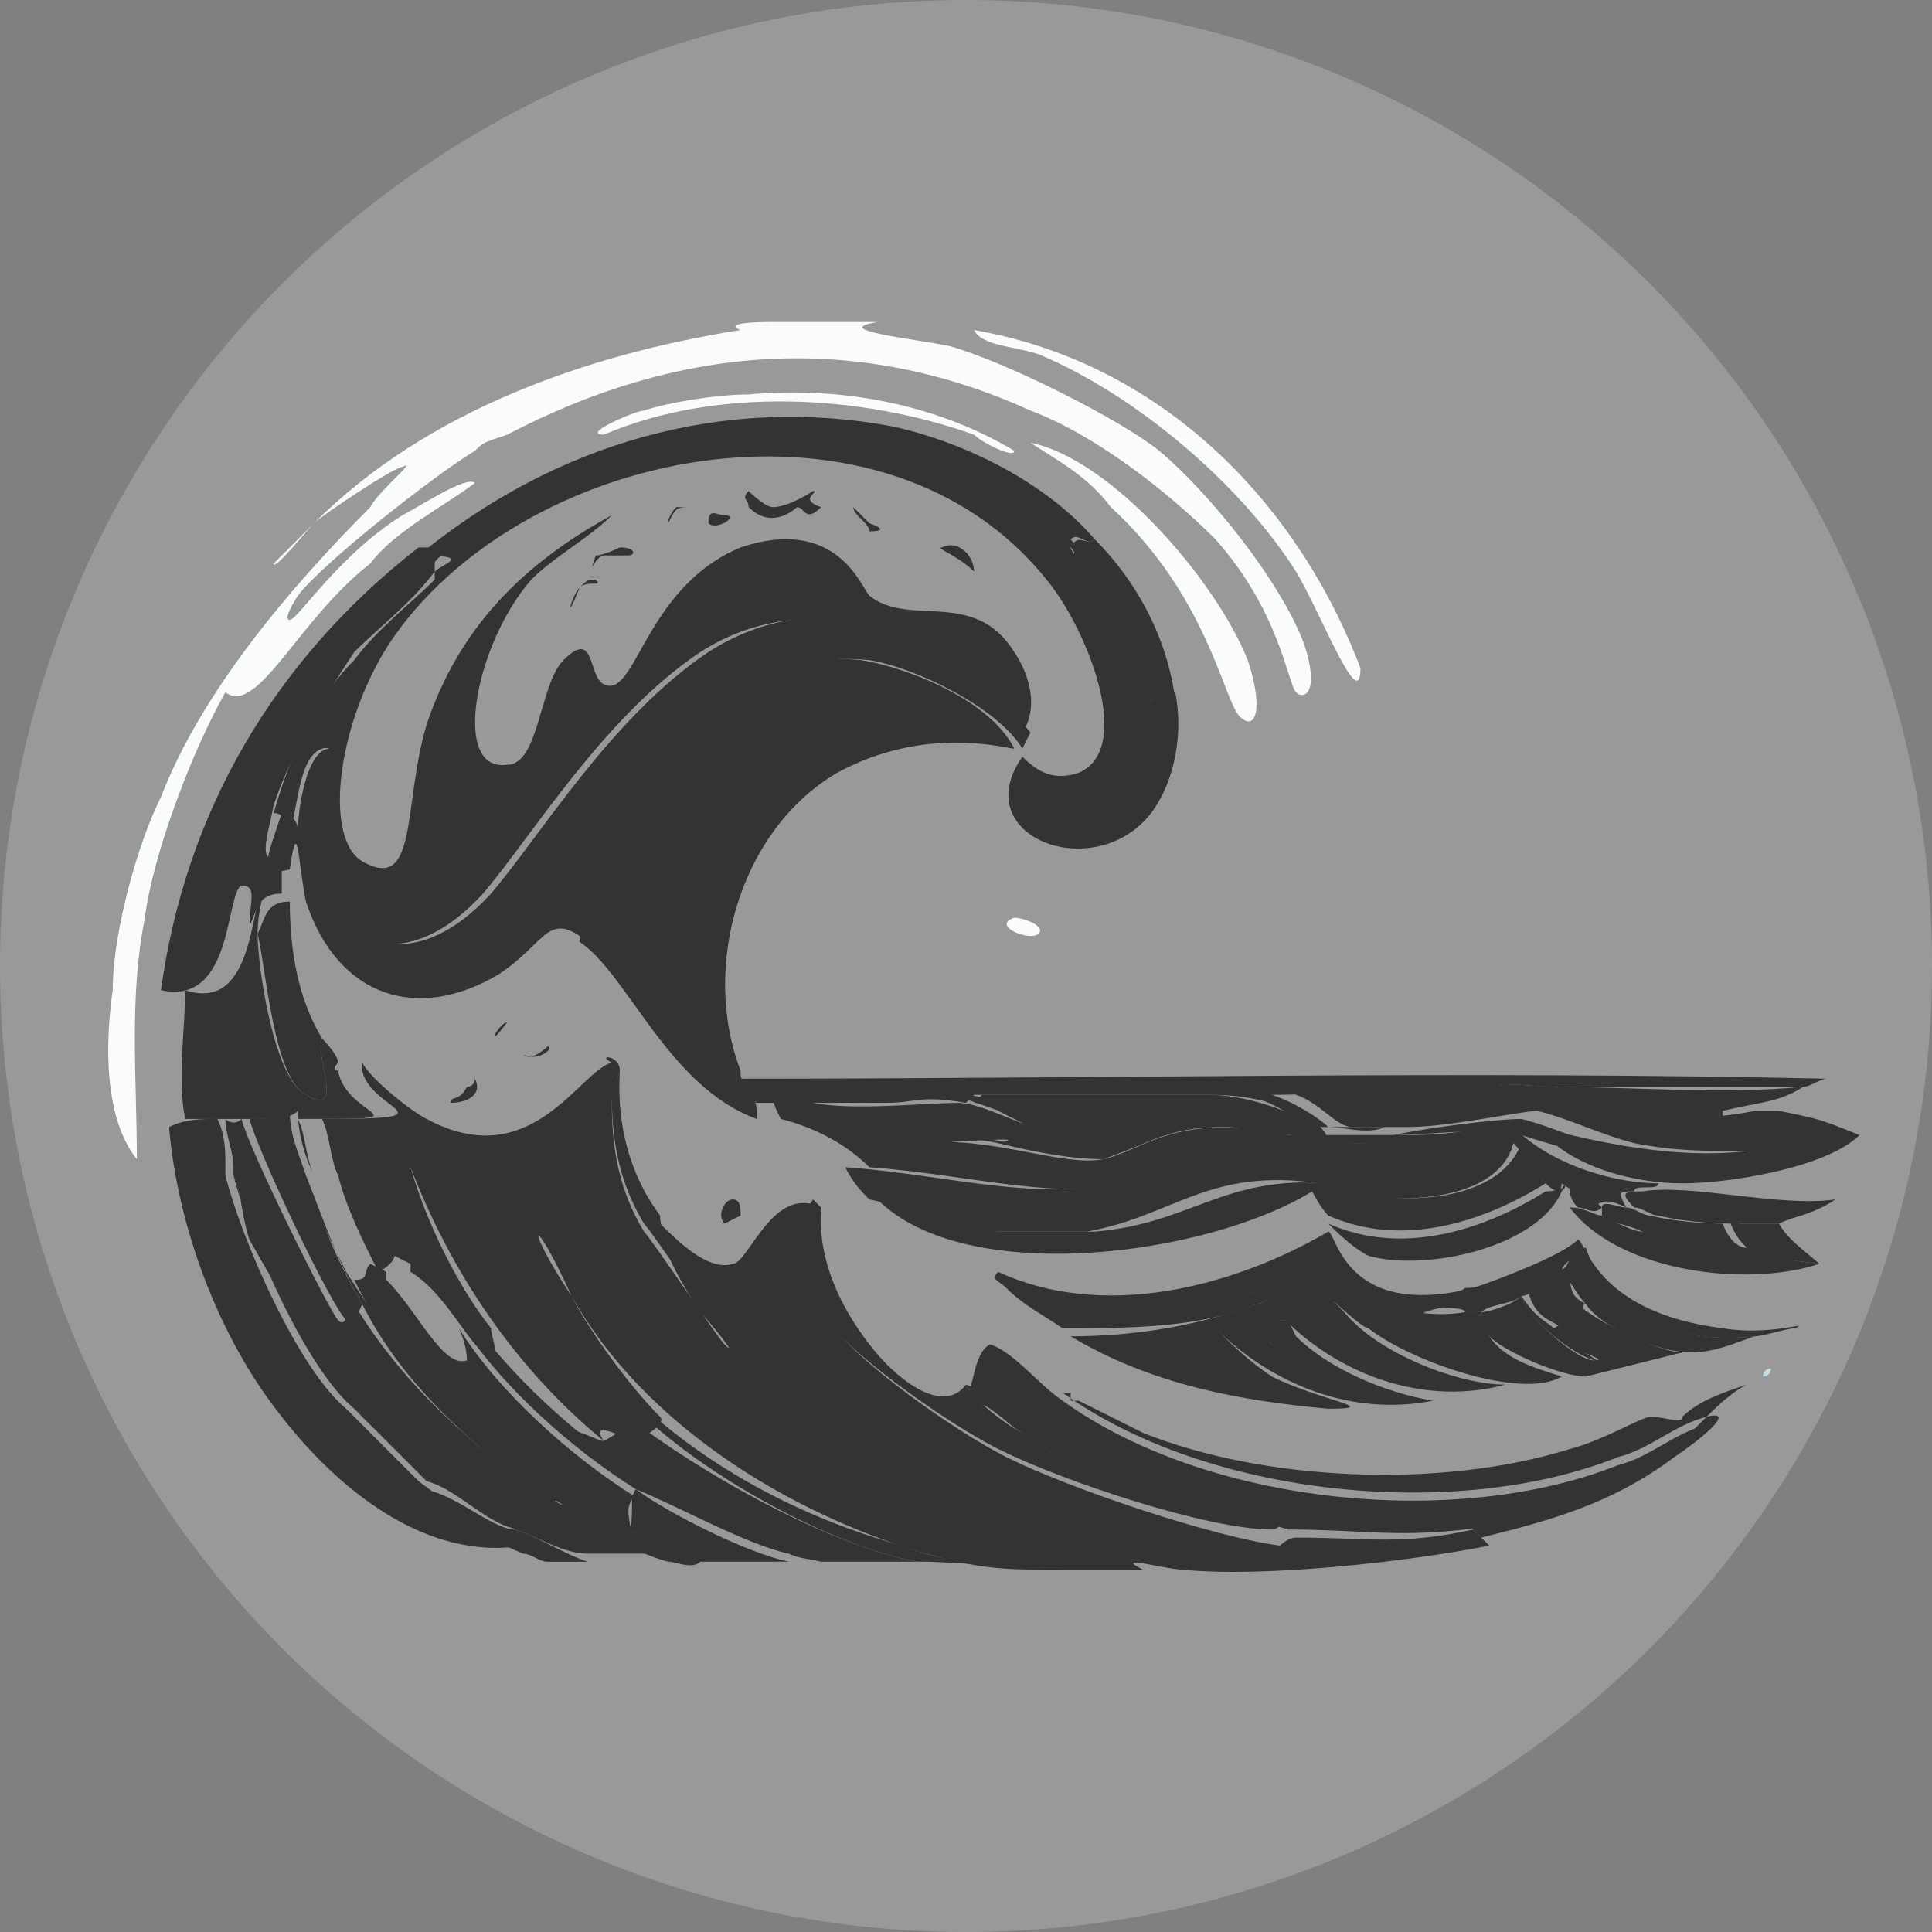 <?xml version="1.0" encoding="utf-8"?>
<!-- Generator: Adobe Illustrator 28.2.0, SVG Export Plug-In . SVG Version: 6.00 Build 0)  -->
<svg version="1.1" id="Ebene_1" xmlns="http://www.w3.org/2000/svg" xmlns:xlink="http://www.w3.org/1999/xlink" x="0px" y="0px"
	 viewBox="0 0 24 24" style="enable-background:new 0 0 24 24;" xml:space="preserve">
<rect x="0" y="0" width="24" height="24" fill="#808080" stroke="none"/>
<style type="text/css">
	.st0{display:none;}
	.st1{display:inline;fill:#F9FAFA;}
	.st2{display:inline;fill:#AED7E0;}
	.st3{display:inline;fill:#DEEEF1;}
	.st4{fill:#F9FAFA;}
	.st5{fill:#AED7E0;}
	.st6{fill:#FFFFFF;fill-opacity:0.2;}
</style>
<g>
	<g id="Background_00000045596617455707412820000015462892137030851774_" class="st0">
		<path class="st1" d="M24,0c0,12,0,12,0,24c-12,0-12,0-24,0C0,12,0,12,0,0C12,0,12,0,24,0z"/>
		<path class="st2" d="M21.9,17.1c-0.2,0.2-0.3,0.4-0.5,0.6c2.8,0.7,1.3,1.3-0.5,1.7c-4.1,0.9-12.3,0.9-16.5,0.3
			c-2.1-0.3-5.6-1.2-1-2c0.7,0.9,1.8,1.8,3,1.6c0.1,0,0.2,0.1,0.3,0.1c0.2,0,0.4,0,0.5,0c0.3,0,0.6,0,0.9,0c0.1,0,0.3,0.1,0.4,0
			c0.3,0.1,0.8,0,1.1,0c0.2,0.1,0.6,0.1,0.5,0c0.4,0.1,0.8,0.1,1.2,0c0,0,0.1,0,0.1,0c0.2,0,1.2,0,1.5,0c0.3,0,0.7,0,1,0
			c-0.4-0.2,0.4,0,0.5,0c1,0,2.8-0.1,3.8-0.3c0.9-0.2,1.6-0.4,2.4-0.9c0.3-0.2,0.9-0.6,0.4-0.5c0,0,0,0,0,0c0.2-0.2,0.4-0.3,0.5-0.4
			C21.9,17.1,21.9,17.1,21.9,17.1z"/>
		<path class="st3" d="M19.7,9.1c0.1,0,0.4,0.1,0.3,0.2C20,9.4,19.4,9.2,19.7,9.1z"/>
	</g>
	<g>
		<path class="st4" d="M12.6,11.4c0.1,0,0.4,0.1,0.3,0.2C12.8,11.7,12.3,11.5,12.6,11.4z"/>
		<g>
			<path class="st4" d="M9.6,4c0.4,0,0.9,0,1.3,0c-0.6,0.1,0.4,0.2,0.9,0.3c0.7,0.2,2.1,0.9,2.6,1.3c0.6,0.5,1.5,1.6,1.8,2.4
				c0.2,0.6,0,0.7-0.1,0.6c-0.1-0.1-0.2-1-1-1.9c-0.6-0.6-1.5-1.3-2.3-1.6c-2.2-1-4.4-0.8-6.5,0.3C6,5.5,6,5.5,5.9,5.6
				C5.4,5.9,4,7,3.7,7.4c0,0-0.2,0.3-0.1,0.3c0.1,0,0.6-0.8,1.4-1.3C5.2,6.3,5.8,5.9,5.9,6c-0.4,0.3-1,0.6-1.3,1
				C3.7,7.7,3.2,8.9,2.8,8.6c-0.4,0.7-0.9,2-1,2.8c-0.2,1-0.1,2-0.1,3c-0.4-0.5-0.4-1.4-0.3-2.1c0-0.7,0.3-1.8,0.6-2.4
				c0.5-1.3,1.6-2.6,2.6-3.6C4.7,6.1,5.2,5.7,5,5.8C4.9,5.8,4,6.4,3.9,6.5C3.8,6.6,3.4,7.1,3.4,7c0,0,0.4-0.4,0.5-0.5
				c1.4-1.4,3.4-2.1,5.3-2.4C9.2,4.1,8.9,4,9.6,4z"/>
			<path class="st4" d="M12.1,4.1c2.3,0.4,4,2.1,4.8,4.2c0,0.6-0.5-0.7-0.8-1.2c-0.7-1.1-2-2.2-3.2-2.7C12.6,4.3,12.2,4.3,12.1,4.1z
				"/>
			<path class="st4" d="M12.8,5.5c1,0.2,2.3,1.7,2.7,2.7c0.2,0.6,0.1,0.9-0.1,0.7c-0.2-0.2-0.4-1.5-1.6-2.6
				C13.5,5.9,13.1,5.7,12.8,5.5z"/>
			<path class="st4" d="M9.3,4.9c1.1-0.1,2.3,0.1,3.3,0.7c0,0.1-0.4-0.1-0.5-0.2c-1.4-0.5-3.2-0.6-4.6,0C7.2,5.4,7.9,5.1,8,5.1
				C8.3,5,8.9,4.9,9.3,4.9z"/>
			<path class="st5" d="M21.9,17.1c0,0,0-0.1,0.1-0.1C22,17,22,17.1,21.9,17.1z"/>
			<g>
				<path d="M12.8,9.1c0,0-0.1,0.2-0.1,0.2c-0.3-0.5-1.3-1-1.9-1.1c-2-0.2-3.3,1.7-3.5,3.5c-0.5-0.4-0.5,0-1.1,0.4
					c-1,0.6-2,0.3-2.4-0.9c-0.1-0.5-0.1-1.1-0.2-0.4c-0.4,0.1-0.3-0.1-0.1-0.7c0.1,0,0.2,0.1,0.2,0.2c0-0.2,0.1-1,0.4-1
					c0.3-0.1,0,0.7,0,1c-0.1,1.5,1,1.9,2,0.8c0.6-0.7,1.5-2.2,2.7-3C10.2,7.2,11.8,7.8,12.8,9.1z"/>
				<path d="M5.2,6.8c0.6,0,0.2,0.1,0.2,0.2c0,0,0,0,0,0.1c-0.3,0.4-0.7,0.7-1,1c-0.4,0.6-0.8,1.3-1,1.9c-0.1,0.5-0.2,0.7,0.1,0.7
					c0,0.1,0,0.3,0,0.4c-0.3,0-0.3,0.2-0.4,0.4c0-0.3,0.1-0.5-0.1-0.5c-0.2,0.1-0.1,1.5-1,1.3C2.3,10.1,3.4,8.2,5.2,6.8z"/>
				<path d="M13.2,17.4c1.8,1.3,4.9,1.6,6.9,0.8c0.4-0.1,0.7-0.4,1.1-0.5c0,0,0,0,0,0c-0.1,0-0.2,0.1-0.2,0.2
					c-1.1,0.6-1.5,0.9-2.8,1.1C17.3,19.1,16.9,19,16,19c-0.3-0.1-0.5-0.1-0.8-0.1c0,0,0,0,0,0c0,0-0.4-0.1-0.7-0.2
					c-0.5-0.2-1.4-0.6-1.8-0.9c-0.2-0.1-0.4-0.4-0.7-0.4c0,0,0,0,0,0c0.1-0.2,0.1-0.6,0.3-0.7C12.6,16.8,12.9,17.2,13.2,17.4z"/>
				<path d="M3.2,11.6c0,0.4,0.2,1.8,0.6,2c0.5,0.3,0.1-0.5,0.2-0.7c0,0,0.2,0.2,0.2,0.3c0,0-0.1,0.1,0,0.1c0.1,0.6,1.2,0.6-0.5,0.6
					c0.1,0.2,0.1,0.5,0.2,0.7c0,0,0,0,0,0c-0.1-0.2-0.2-0.5-0.2-0.8c-0.1,0.1-0.3,0.1-0.5,0.1c-0.1,0-0.2,0-0.3,0
					c-0.2,0-0.4,0-0.6,0c-0.1-0.5,0-1.1,0-1.6c0.9,0.3,0.8-1.2,1-1.3C3.3,11,3.2,11.3,3.2,11.6z"/>
				<path d="M18.2,16.3c0.1,0,0.1,0,0.2,0c0,0.2,0.1,0.3,0.1,0.3c0.2,0.3,0.6,0.4,0.9,0.5c-0.5,0.3-1.9-0.2-2.4-0.6
					c-0.1,0-0.7-0.6-0.3-0.2c0.4,0.5,1.4,0.9,2,0.9c-1.1,0.3-2.3-0.2-3-1.1c0,0,0,0,0-0.1c0.1-0.1,0.5-0.4,0.6-0.4c0,0,0,0,0.1,0
					C16.9,16.2,17.6,16.4,18.2,16.3z"/>
				<path d="M21.7,17.2c-0.2,0.1-0.4,0.3-0.5,0.4c-0.4,0.1-0.7,0.4-1.1,0.5c-2,0.8-5.1,0.5-6.9-0.8c0,0,0.1,0,0.1,0c0,0,0,0.1,0,0.1
					c0,0,0,0,0.1,0c0.2,0.1,0.6,0.3,0.8,0.4c1.5,0.6,3.7,0.7,5.3,0.2c0.4-0.1,0.9-0.4,1-0.4c0.2,0,0.4,0.1,0.4,0
					C21.1,17.4,21.4,17.3,21.7,17.2z"/>
				<path d="M12,17.2C12,17.2,12,17.2,12,17.2c0.1,0.2,0.5,0.5,0.7,0.6c0.7,0.5,1.7,0.8,2.5,1c0.3,0.1,0.5,0.1,0.8,0.1
					c-0.1,0-0.1,0.1-0.2,0.1C15,19,13.2,18.4,12.4,18c-0.6-0.3-1.9-1.2-2.2-1.7c-0.2-0.3-0.4-1-0.1-1.4c0,0,0.1,0.1,0.1,0.1
					c0,0.1-0.1,0.8,0.6,1.7C11.1,17.1,11.7,17.6,12,17.2z"/>
				<path d="M18.9,16.1C18.9,16.2,18.9,16.2,18.9,16.1c0.1,0.3,0.7,0.8,0.9,0.8c0.2,0-0.2-0.1-0.3-0.2c-0.1-0.1-0.2-0.1-0.2-0.2
					c0.2-0.1,0-0.1,0.1-0.2c0.4,0,0.1-0.1,0.2-0.1c0.2,0.2,1,0.6,1.3,0.6c-0.4,0.1-0.8,0.2-1.2,0.3c-0.3,0-1-0.3-1.2-0.5
					c-0.1-0.1-0.1-0.1-0.1-0.3C18.5,16.3,18.8,16.2,18.9,16.1z"/>
				<path d="M3.6,11.2c0,0.6,0.1,1.2,0.4,1.7c-0.1,0.2,0.3,1-0.2,0.7c-0.4-0.2-0.5-1.6-0.6-2C3.3,11.4,3.3,11.2,3.6,11.2z"/>
				<g>
					<path d="M21.8,16.6c-0.9,0.1-1.8-0.2-2.2-1c-0.1,0-0.1,0.1-0.2,0.1c-0.4,0.1-0.8,0.4-1.2,0.5c-0.2,0-0.5,0.1-0.5,0.1
						c-0.2,0.1,0.5,0.1,0.5,0.2c-0.7,0.1-1.3-0.1-1.7-0.7c0,0,0,0-0.1,0c-0.1-0.1-0.3,0.1-0.4,0.1c-1,0.4-2.5,0.7-3.5,0.1
						c-0.1-0.1-0.2-0.1-0.1-0.2c1.3,0.6,2.9,0.2,4.1-0.5c0.1,0,0.2,1.1,1.8,0.7c0.3-0.1,1.1-0.4,1.3-0.6c0.1,0,0.2,0.9,1.8,1.1
						c0.6,0.1,1.1-0.1,0.9,0C22.2,16.5,21.9,16.6,21.8,16.6z"/>
					<path d="M16.5,15.7c-0.1,0-0.4,0.3-0.6,0.4c-0.1,0-0.2,0.1-0.3,0.1c-0.7,0.3-1.6,0.3-2.4,0.3c-0.3-0.2-0.5-0.3-0.7-0.5
						c1,0.5,2.5,0.3,3.5-0.1C16.2,15.8,16.3,15.5,16.5,15.7z"/>
				</g>
				<path d="M13.6,6.7c0.5,0.5,0.9,1.2,1,2c-0.1,0,0,0.4-0.2,0.4c-0.1,0-0.1-0.3-0.1-0.4c-0.3-1-0.9-1.7-1-1.8c0,0,0.1,0,0-0.1
					C13.4,6.6,13.5,6.8,13.6,6.7z"/>
				<path d="M21.8,16.6c-0.3,0.1-0.5,0.2-0.8,0.2c-0.4,0-1.1-0.3-1.3-0.6c-0.1-0.1-0.2-0.3-0.3-0.4c0,0,0.1-0.1,0.1-0.2
					c0,0,0.1-0.1,0.2-0.1C20,16.4,20.9,16.7,21.8,16.6z"/>
				<path d="M16,16.4c0,0,0.1,0.2,0.1,0.2c-0.2,0.1-0.2,0.1-0.3,0.1c-0.1-0.1-0.3-0.3-0.2-0.4C15.7,16.4,15.9,16.4,16,16.4z"/>
				<path d="M15.9,16.1C15.9,16.1,15.9,16.1,15.9,16.1c0,0.1,0.1,0.3,0.1,0.3c-0.2,0-0.3,0-0.4-0.1c0,0,0,0,0-0.1
					C15.7,16.2,15.8,16.1,15.9,16.1z"/>
				<path d="M9.1,14.9c0.1,0,0.1,0.1,0.1,0.2c0,0-0.2,0.1-0.2,0.1C8.9,15.1,9,14.9,9.1,14.9z"/>
				<path d="M5.9,13.4c0.1,0.2-0.1,0.3-0.3,0.3c0-0.1,0.1,0,0.2-0.2C5.9,13.5,5.9,13.4,5.9,13.4z"/>
				<path d="M6.3,12.7C6.3,12.7,6.3,12.7,6.3,12.7C6,13.1,6.2,12.7,6.3,12.7z"/>
				<path d="M6.8,13c0.1,0-0.1,0.2-0.3,0.1C6.6,13.2,6.8,13,6.8,13z"/>
				<g>
					<path d="M9.3,6.1c0,0,0.2,0.2,0.3,0.2c0.2,0,0.5-0.2,0.5-0.2c0.1,0-0.2,0.1,0.1,0.2C10,6.5,10,6.3,9.9,6.3c0,0-0.3,0.3-0.6,0
						C9.3,6.2,9.2,6.2,9.3,6.1z"/>
					<path d="M7.7,6.8c0.2,0,0.2,0.1,0.1,0.1c0,0-0.2,0-0.3,0c-0.1,0-0.2,0.3-0.1,0C7.5,6.9,7.7,6.8,7.7,6.8z"/>
					<path d="M11.7,6.8c0.2-0.1,0.4,0.1,0.4,0.3C11.9,6.9,11.6,6.8,11.7,6.8z"/>
					<path d="M10.6,6.3c0,0,0.2,0.2,0.2,0.2c0,0,0.3,0.1,0,0.1C10.8,6.5,10.6,6.4,10.6,6.3C10.3,6.3,10.6,6.3,10.6,6.3z"/>
					<path d="M7.4,7.2c0.1,0.1-0.1,0-0.2,0.1C7.1,7.4,7,7.8,7.2,7.3C7.3,7.2,7.3,7.2,7.4,7.2z"/>
					<path d="M9,6.4c0.2,0-0.1,0.2-0.2,0.1C8.8,6.3,8.9,6.4,9,6.4C8.9,6.4,9,6.4,9,6.4z"/>
					<path d="M8.4,6.3c0,0,0.2,0,0.2,0c-0.2,0-0.2,0-0.3,0.2C8.3,6.4,8.4,6.3,8.4,6.3z"/>
				</g>
				<path d="M5.7,16.5c0.5,0.8,1.4,1.6,2.2,2.1c-0.2,0.1,0,0.4-0.1,0.5c-0.3-0.1-0.6-0.3-0.8-0.4c-1.1-0.7-2-1.6-2.6-2.8
					c0.2,0,0.1-0.1,0.2-0.2c0,0,0.2,0.1,0.2,0.1c0,0,0,0.1,0,0.1c0.4,0.4,0.7,1.1,1,1C5.8,16.7,5.7,16.5,5.7,16.5z"/>
				<path d="M11.4,19.4c-0.4,0-0.8,0-1.2,0c-1-0.2-2.3-0.9-3.1-1.5c-0.2-0.3,0.3,0,0.4,0c0,0,0.4-0.2,0.3-0.3
					C8.7,18.3,10.3,19.2,11.4,19.4z"/>
				<path d="M7.2,17.8c0.8,0.6,2.1,1.4,3.1,1.5c0.1,0.1-0.3,0.1-0.5,0c-0.5-0.1-1.4-0.6-1.9-0.8c-0.8-0.5-1.7-1.3-2.2-2.1
					c-0.4-0.6-0.8-1.4-1-2C5.3,15.8,6.1,16.9,7.2,17.8z"/>
				<path d="M18.4,19.1c-0.1-0.1-0.1-0.1-0.2-0.2c1.3-0.2,1.7-0.5,2.8-1.1c0,0,0.1-0.1,0.2-0.2c0.4-0.1-0.1,0.3-0.4,0.5
					C20,18.7,19.2,18.9,18.4,19.1z"/>
				<path d="M4.3,15.8C5,16.9,5.8,17.9,7,18.6c-0.1,0-0.1,0-0.1,0.1C5.9,18,5,17.2,4.5,16.2c-0.3-0.5-0.5-1.1-0.7-1.6c0,0,0,0,0,0
					C3.9,15,4.1,15.4,4.3,15.8z"/>
				<g>
					<path d="M7.7,13.3c0,0-0.1,0.3-0.1,0.4c0,0.6,0.1,1.1,0.4,1.6c0.1,0.1,0.9,1.3,1,1.4c0.2,0.2-0.2-0.3-0.3-0.4
						c-0.2-0.3-0.5-0.8-0.5-1.1c0.2,0.2,0.6,0.6,0.9,0.5c0.2,0,0.5-1,1.1-0.7c-0.2,0.3-0.1,1,0.1,1.4c0.3,0.5,1.6,1.4,2.2,1.7
						c0.8,0.4,2.6,1,3.4,1.1c0,0,0.1-0.1,0.2-0.1c0.9,0,1.3,0.1,2.2-0.1c0.1,0.1,0.1,0.1,0.2,0.2c-1,0.2-2.8,0.4-3.8,0.3
						c-0.2,0-0.9-0.2-0.5,0c-0.3,0-0.7,0-1,0c-0.7,0-1,0-1.7-0.2c-1.7-0.5-3.5-1.6-4.4-3.2c-0.5-1.1-0.6-0.9,0,0
						c0.2,0.4,0.7,1.1,1.1,1.5c0.1,0.1-0.3,0.3-0.3,0.3c-0.1,0-0.6-0.3-0.4,0c-1.1-0.9-1.9-2.1-2.4-3.4c0.2,0.7,0.6,1.5,1,2
						c0,0.1,0.1,0.3,0,0.3c-0.2,0.1-0.5-0.7-1-1c0,0,0,0,0-0.1c0,0-0.2-0.1-0.2-0.1c0,0,0,0.1-0.2,0.2c-0.2-0.4-0.4-0.8-0.5-1.2
						c-0.1-0.2-0.1-0.5-0.2-0.7c1.7,0,0.6-0.1,0.5-0.6c0,0,0,0,0-0.1c0.1,0.2,0.6,0.6,0.8,0.7c1.3,0.7,1.9-0.6,2.3-0.7
						C7.4,13.1,7.7,13.1,7.7,13.3z"/>
					<g>
						<path d="M7.7,13.3c0,0.1-0.1,1,0.5,1.8c0,0.3,0.3,0.8,0.5,1.1c0.1,0.1,0.5,0.6,0.3,0.4c-0.1-0.1-0.9-1.3-1-1.4
							c-0.3-0.5-0.4-1-0.4-1.6C7.6,13.6,7.7,13.3,7.7,13.3z"/>
						<path d="M13,19.4c-0.2,0.1-1.2,0-1.5,0c0,0-0.1,0-0.1,0c-1.1-0.2-2.7-1.1-3.5-1.9c-0.4-0.4-0.9-1-1.1-1.5
							c-0.5-0.9-0.5-1.1,0,0c0.9,1.6,2.6,2.7,4.4,3.2C12,19.5,12.3,19.4,13,19.4z"/>
						<path d="M12.6,19.1c0.7,0.2,0.7,0.2,1.3,0.3C13.4,19.3,13,19.2,12.6,19.1z"/>
						<path d="M9.6,17.4c0.1,0.1,0.1,0.1,0.2,0.2C9.8,17.6,9.6,17.4,9.6,17.4z"/>
						<path d="M9.4,17.2C9.6,17.3,9.6,17.4,9.4,17.2C9.4,17.2,9.4,17.2,9.4,17.2z"/>
						<path d="M9.2,17C9.4,17.1,9.3,17.2,9.2,17C9.2,17,9.2,17,9.2,17z"/>
						<path d="M10.3,17.9c0,0,0.1,0,0.1,0.1C10.4,18,10.2,17.9,10.3,17.9z"/>
						<path d="M10.6,18.1c0,0,0.1,0,0.1,0.1C10.7,18.2,10.5,18.1,10.6,18.1z"/>
						<path d="M4.7,14.2c0,0,0.1,0.1,0,0.1C4.7,14.3,4.7,14.2,4.7,14.2z"/>
						<path d="M6.3,14.8c0,0,0.1,0.1,0,0.1C6.3,14.9,6.2,14.8,6.3,14.8z"/>
						<path d="M11.1,18.4C11.1,18.4,11.2,18.4,11.1,18.4C11.2,18.5,11.1,18.4,11.1,18.4z"/>
						<path d="M11.3,18.4C11.3,18.4,11.3,18.5,11.3,18.4C11.3,18.5,11.2,18.5,11.3,18.4z"/>
					</g>
				</g>
				<g>
					<path d="M13.6,6.7c-0.1,0.1-0.2-0.1-0.3,0c0.1,0.1,0,0.1,0,0.1c0,0.1,0.7,0.8,1,1.8c0,0.1,0,0.4,0.1,0.4c0.2,0,0-0.4,0.2-0.4
						c0.1,0.5,0,1.1-0.3,1.5c-0.7,0.9-2.3,0.3-1.6-0.7c0.2,0.2,0.4,0.3,0.7,0.2c0.7-0.3,0.1-1.8-0.4-2.4c-2-2.5-6.4-1.7-8.1,0.7
						c-0.7,1-0.9,2.5-0.4,2.8C5.2,11.1,5,10,5.3,9c0.4-1.2,1.2-2,2.3-2.6c-0.3,0.3-0.7,0.5-1,0.8c-0.7,0.8-1,2.4-0.3,2.3
						c0.4,0,0.4-1,0.7-1.3c0.4-0.4,0.3,0.2,0.5,0.3C7.9,8.7,8,7.3,9.2,6.8c1.2-0.4,1.5,0.5,1.6,0.6c0.5,0.4,1.3-0.1,1.8,0.7
						c0.2,0.3,0.3,0.7,0.1,1c-0.9-1.2-2.6-1.9-4-1c-1.2,0.8-2.1,2.3-2.7,3c-1,1.1-2.1,0.7-2-0.8c0-0.3,0.3-1.1,0-1
						c-0.3,0.1-0.3,0.8-0.4,1c0-0.1-0.1-0.2-0.2-0.2c0.2-0.7,0.5-1.4,1-1.9c0.3-0.4,0.7-0.7,1-1c0,0,0-0.1,0-0.1
						c0.1-0.1,0.5-0.2-0.2-0.2C6.9,5.5,9,4.9,11.1,5.3C12,5.5,13,6,13.6,6.7z"/>
					<path d="M5.6,9.7c0.3,0,0.1,0.3,0.1,0.5C5.2,11,5.3,9.7,5.6,9.7z"/>
				</g>
				<path d="M3,13.9c0.1,0.4,1.1,2.4,1.2,2.5c0.1,0.1,0.1-0.1,0.2-0.2C5,17.2,5.9,18,6.8,18.6c0.4,0.2,1,0.6,1.4,0.7
					c-0.3,0-0.6,0-0.9,0C7,19.3,6.7,19.1,6.4,19c-0.6-0.3-1.4-0.9-1.9-1.4C4,17,3.5,16.1,3.1,15.4C3,15.1,3,14.8,2.9,14.6
					c0-0.1,0-0.1,0-0.1c0-0.2-0.1-0.4-0.1-0.6C2.8,13.9,2.9,14,3,13.9z"/>
				<path d="M9.8,19.4c-0.3,0-0.8,0-1.1,0c-0.2,0-0.7-0.3-0.9-0.4c0.1-0.1,0-0.4,0.1-0.5C8.3,18.8,9.3,19.3,9.8,19.4z"/>
				<path d="M7.8,19c0.2,0.1,0.8,0.3,0.9,0.4c-0.1,0.1-0.3,0-0.4,0c-0.4-0.1-1.1-0.5-1.4-0.7c0.1,0,0.1,0,0.1-0.1
					C7.2,18.7,7.5,18.9,7.8,19z"/>
				<path d="M6.4,19c0.3,0.1,0.6,0.3,0.9,0.4c-0.1,0-0.3,0-0.5,0c-0.1,0-0.2-0.1-0.3-0.1c-0.5-0.2-0.9-0.5-1.3-0.8
					C5.6,18.5,6.1,19,6.4,19z"/>
				<g>
					<path d="M12.6,9.3c-0.1,0-1.1-0.3-2.2,0.3c-1.2,0.7-1.7,2.4-1.2,3.7c0,0.1,0,0.1,0.1,0.2c0.1,0.2,0.1,0.2,0.1,0.4
						c-1.1-0.4-1.6-1.8-2.2-2.2C7.4,9.9,8.7,8,10.7,8.2C11.3,8.3,12.3,8.7,12.6,9.3z"/>
					<path d="M8.9,9.4C8.4,10,8.1,10.8,8,11.6C8.1,10.7,8.3,10.1,8.9,9.4C8.9,9.4,8.9,9.4,8.9,9.4z"/>
					<path d="M9.4,9.7C9.4,9.7,9.4,9.7,9.4,9.7C9,10.3,8.7,11,8.6,11.7C8.6,11,8.9,10.2,9.4,9.7z"/>
					<path d="M8.9,9.4C8.9,9.4,8.9,9.4,8.9,9.4c0-0.1,0.1-0.2,0.2-0.2C8.5,9.5,9.2,8.9,9.7,8.8C9.4,8.9,9.1,9.2,8.9,9.4z"/>
				</g>
				<path d="M4.6,17.6c0.5,0.5,1.2,1.1,1.9,1.4c-0.4,0-0.8-0.5-1.2-0.6c-0.3-0.3-0.6-0.6-0.9-0.9C4.4,17.5,4.5,17.6,4.6,17.6z"/>
				<g>
					<path d="M2.7,13.9c0.1,0.2,0.1,0.4,0.1,0.6c0,0.1,0,0.1,0,0.1c0.2,0.8,0.9,2.4,1.5,2.9c0.3,0.3,0.6,0.6,0.9,0.9
						c0.4,0.3,0.8,0.6,1.3,0.8c-1.2,0.2-2.3-0.7-3-1.6c-0.8-1-1.3-2.4-1.4-3.6C2.3,13.9,2.5,13.9,2.7,13.9z"/>
					<path d="M4.6,17.6c-0.1,0-0.2-0.1-0.2-0.1c-0.6-0.5-1.3-2.1-1.5-2.9C3,14.8,3,15.1,3.1,15.4C3.5,16.1,4,17,4.6,17.6z"/>
					<path d="M2.9,14.6C2.9,14.6,2.8,14.6,2.9,14.6C2.8,14.5,2.8,14.5,2.9,14.6z"/>
				</g>
				<g>
					<path d="M20.6,14.7c0,0.1-0.3,0-0.3,0.1c-0.2,0-0.2,0-0.1,0.2c-0.2-0.1-0.3-0.1-0.4,0c-0.1-0.1-0.4-0.3-0.4-0.3
						c0,0,0,0.2-0.2,0c0,0-0.3-0.4-0.4-0.5c-0.2,0.8-1.7,0.8-2.4,0.5c-1.4-0.2-1.8,0.4-2.9,0.6c-0.3,0-0.9,0-1.2,0
						c-0.5-0.1-1-0.3-1.5-0.4c-0.1-0.1-0.2-0.2-0.3-0.4c1.4,0.1,2.5,0.5,3.9,0.1c0.3-0.1,0.7-0.3,1-0.4c0.4-0.1,1,0,1.5,0
						c0.6,0,1.3-0.2,1.9-0.2C19.3,14.5,20.1,14.7,20.6,14.7z"/>
					<path d="M22.4,13.5c-1,0-2.1,0-3.1,0c-0.4,0-0.5-0.1-1.2,0.1c-0.7-0.1-1.5,0-2.3,0c0,0,0,0,0,0.1c-0.4-0.1-0.6-0.1-0.9-0.1
						c-0.2,0-0.5,0-0.7,0c-0.3,0-2,0-2.1,0c0,0-0.1,0.1-0.1,0.1c-0.6-0.1-0.6,0-1,0c-0.5,0-1.1,0-1.6,0c0,0,0,0,0,0
						c0,0-0.1-0.1-0.1-0.1c-0.1-0.1,0-0.1-0.1-0.2c4.5,0,9-0.1,13.5,0C22.6,13.4,22.5,13.5,22.4,13.5z"/>
					<path d="M19.2,14.7c-0.8,0.5-1.8,0.8-2.7,0.4c-0.1-0.1-0.2-0.3-0.2-0.3C15,15.6,12,16,10.9,14.9c0.5,0.1,1,0.3,1.5,0.4
						c0.3,0,0.9,0,1.2,0c1.2-0.1,1.6-0.7,2.9-0.6c0.7,0.3,2.1,0.3,2.4-0.5C18.9,14.3,19.2,14.7,19.2,14.7z"/>
					<path d="M19.4,14.8c-0.3,0.7-1.7,1-2.4,0.8c-0.2-0.1-0.4-0.3-0.5-0.4c0.9,0.4,1.9,0.1,2.7-0.4C19.4,14.8,19.4,14.7,19.4,14.8
						C19.5,14.7,19.4,14.7,19.4,14.8z"/>
					<path d="M19.9,15.1c0.2,0.1,0.4,0.2,0.5,0.2c0.7,0.2,1.4,0.3,2.2,0.4c0,0,0.1,0,0,0c-0.9,0.3-2.5,0.1-3.1-0.7
						C19.7,15,19.8,15.1,19.9,15.1z"/>
					<path d="M22.1,15.2c-0.1,0-0.5,0-0.5,0c0.1,0.1,0.1,0.1,0.2,0.3c-0.2,0-0.3-0.3-0.3-0.3c0,0-0.5,0-0.9-0.1
						c-0.1,0-0.2-0.1-0.3-0.1c-0.2-0.2-0.1-0.2,0.1-0.2c0.6-0.1,1.7,0.2,2.4,0.1c0,0,0,0,0,0C22.5,15.1,22.3,15.1,22.1,15.2z"/>
					<path d="M22.4,13.5c-0.3,0.2-0.6,0.2-1,0.3c-0.8,0.1-1.3,0-2.1-0.2c0,0-0.1,0-0.1-0.1C20.3,13.5,21.4,13.6,22.4,13.5z"/>
					<path d="M22.1,15.2c0.1,0.2,0.4,0.4,0.5,0.5c-0.7-0.1-1.5-0.1-2.2-0.4c0-0.1,0-0.1,0.1-0.2c0.4,0.1,0.9,0.1,0.9,0.1
						c0,0,0.1,0.3,0.3,0.3c-0.1-0.1-0.1-0.1-0.2-0.3C21.6,15.2,22,15.2,22.1,15.2z"/>
					<path d="M19.9,15C19.9,15.1,20,15,19.9,15c-0.1,0.1-0.2,0-0.3,0c-0.1-0.1-0.1-0.2-0.1-0.2c0,0,0-0.1,0-0.1
						C19.5,14.7,19.8,14.9,19.9,15z"/>
					<g>
						<path d="M11,13.6c-0.3,0.1-0.6,0-0.9,0.1c0.5,0.1,1.4,0,1.8,0c0.3,0,0.8,0.3,1,0.3c0.4,0-0.1,0-0.1,0c0,0-0.4-0.2-0.4-0.2
							c0.2,0-0.2-0.1-0.3-0.1c0,0,0.1-0.1,0.1-0.1c0.1,0,1.8,0,2.1,0c0.2,0,0.5,0,0.7,0c0.5,0,1,0.2,1.4,0.4c0.2,0.2,0,0.2-0.3,0.1
							c-0.3,0-0.6-0.1-0.9-0.1c-0.7,0-0.9,0.2-1.5,0.4c-0.4,0-0.9-0.1-1.3-0.2c0.5-0.1-0.6,0-1,0c0.9-0.1,1.8,0.3,2.3,0.2
							c0.5-0.1,0.9-0.6,2.3-0.3c0.5,0,1,0,1.5,0c0.5,0,1.1-0.1,1.6-0.1c0.8,0.2,1.7,0.4,2.6,0.3c-0.5,0-0.9,0-1.4-0.1
							c-0.4-0.1-0.8-0.3-1.2-0.4c-0.2,0-1.1,0.2-1.6,0.2c-0.2,0-0.6,0-0.7,0c-0.2,0-0.4-0.3-0.7-0.4c0,0,0,0,0-0.1
							c0.8,0.1,1.5-0.1,2.3,0c-0.8,0.3,0.1,0,0.4,0c1.1-0.1,1.5,0.6,3,0.3c0.2,0,0.2,0,0.3,0c0.5,0.1,0.5,0.1,1,0.3
							c-0.4,0.4-1.6,0.6-2.2,0.6c-0.6,0-1.4-0.2-1.8-0.7c-0.6,0-1.3,0.2-1.9,0.2c-0.4,0-1.1,0-1.5,0c-0.3,0-0.7,0.3-1,0.4
							c-1.4,0.4-2.5,0-3.9-0.1c-0.3-0.3-0.7-0.5-1.1-0.6c-0.1-0.2-0.1-0.2-0.1-0.4c0,0,0.1,0.1,0.1,0.1c0,0,0,0,0,0
							C9.9,13.6,10.5,13.6,11,13.6z"/>
						<g>
							<path d="M19.3,13.5C19.3,13.6,19.3,13.6,19.3,13.5c0.8,0.3,1.4,0.3,2.1,0.3c0,0,0,0,0,0.1c-1.5,0.3-1.9-0.4-3-0.3
								c-0.3,0-1.2,0.3-0.4,0C18.8,13.4,18.9,13.5,19.3,13.5z"/>
							<path d="M15.8,13.6c0.3,0.1,0.6,0.3,0.7,0.4c0.2,0,0.5,0.1,0.7,0c0,0,0,0,0,0c-0.5,0-1,0-1.5,0c-1.3-0.3-1.7,0.3-2.3,0.3
								c-0.5,0.1-1.4-0.3-2.3-0.2c0.4-0.1,1.5-0.1,1,0c0.4,0.1,0.9,0.2,1.3,0.2c0.6-0.2,0.9-0.4,1.5-0.4c0.3,0,0.6,0.1,0.9,0.1
								c0.3,0,0.6,0,0.3-0.1c-0.4-0.3-0.9-0.4-1.4-0.4C15.3,13.5,15.5,13.5,15.8,13.6z"/>
							<path d="M17.3,14.1C17.3,14.1,17.3,14.1,17.3,14.1c0.5-0.1,1.3-0.2,1.6-0.2c0.4,0.1,0.8,0.3,1.2,0.4c0.4,0.1,0.9,0,1.4,0.1
								c-0.9,0.1-1.7,0-2.6-0.3C18.3,14,17.8,14.1,17.3,14.1z"/>
							<path d="M12,13.6c0.1,0,0.5,0.1,0.3,0.1c0,0,0.4,0.2,0.4,0.2c0,0,0.5,0,0.1,0c-0.2,0-0.6-0.2-1-0.3c-0.3,0-1.2,0.1-1.8,0
								c0.3-0.1,0.6,0,0.9-0.1C11.5,13.6,11.4,13.5,12,13.6z"/>
							<path d="M12.7,14.5c0.5,0,0.5,0,0.9,0C13.3,14.6,13,14.6,12.7,14.5z"/>
							<path d="M21.8,14.2c0.3,0,0,0.1-0.3,0C21.6,14.3,21.7,14.3,21.8,14.2z"/>
						</g>
					</g>
					<path d="M20.2,15c0.1,0,0.2,0.1,0.3,0.1c0,0.1,0,0.1-0.1,0.2c-0.2-0.1-0.4-0.1-0.5-0.2c0,0,0,0,0-0.1
						C19.9,14.9,20.1,15,20.2,15z"/>
				</g>
				<path d="M15.2,18.8c-0.9-0.2-1.8-0.5-2.5-1c-0.1-0.1-0.6-0.4-0.7-0.6c0.3,0.1,0.4,0.3,0.7,0.4c0.5,0.3,1.3,0.7,1.8,0.9
					C14.8,18.7,15.2,18.8,15.2,18.8C15.2,18.8,15.2,18.8,15.2,18.8z"/>
				<path d="M3.8,14.6c0.2,0.6,0.4,1.1,0.7,1.6c-0.1,0.2-0.1,0.4-0.2,0.2c-0.2-0.2-1.1-2.1-1.2-2.5c0.2,0,0.4,0,0.5-0.1
					C3.6,14.1,3.7,14.3,3.8,14.6z"/>
				<path d="M19.5,15.6c0,0.1-0.1,0.1-0.1,0.2c-0.1,0.1-0.4,0.3-0.5,0.3c-0.1,0.1-0.4,0.1-0.5,0.2c-0.1,0-0.1,0-0.2,0
					c0-0.1-0.7,0-0.5-0.2c0,0,0.4,0,0.5-0.1C18.6,16,19.1,15.8,19.5,15.6z"/>
				<g>
					<path d="M15.6,16.2C15.6,16.3,15.6,16.3,15.6,16.2c0,0.2,0.1,0.4,0.2,0.5c0.2-0.1,0.2-0.1,0.3-0.1c0.4,0.4,1.1,0.7,1.7,0.8
						c-1,0.2-2-0.2-2.7-0.9c0.2,0.2,0.4,0.4,0.7,0.6c0.6,0.3,1.4,0.4,0.7,0.4c-1.1-0.1-2.2-0.3-3.2-0.9C14,16.6,14.8,16.5,15.6,16.2
						z"/>
					<path d="M15.1,17.1c0.1,0,0.1,0,0.2,0.1C15.2,17.2,15.1,17.1,15.1,17.1z"/>
					<path d="M15.1,17.1c0,0-0.1,0-0.1-0.1C15,17,15.1,17.1,15.1,17.1z"/>
				</g>
				<path d="M19.7,16.2c-0.1,0,0.1,0.2-0.2,0.1c-0.1,0.1,0.1,0-0.1,0.2c-0.1-0.1-0.3-0.1-0.4-0.4c0,0,0,0,0-0.1
					c0.1-0.1,0.4-0.2,0.5-0.3C19.5,16,19.5,16.1,19.7,16.2z"/>
				<path d="M19.3,16.5c0,0,0.1,0.1,0.2,0.2c0.2,0.1,0.5,0.3,0.3,0.2c-0.3-0.1-0.8-0.5-0.9-0.8C19.1,16.4,19.2,16.4,19.3,16.5z"/>
			</g>
			<circle class="st6" cx="12" cy="12" r="12"/>
		</g>
	</g>
</g>
</svg>
